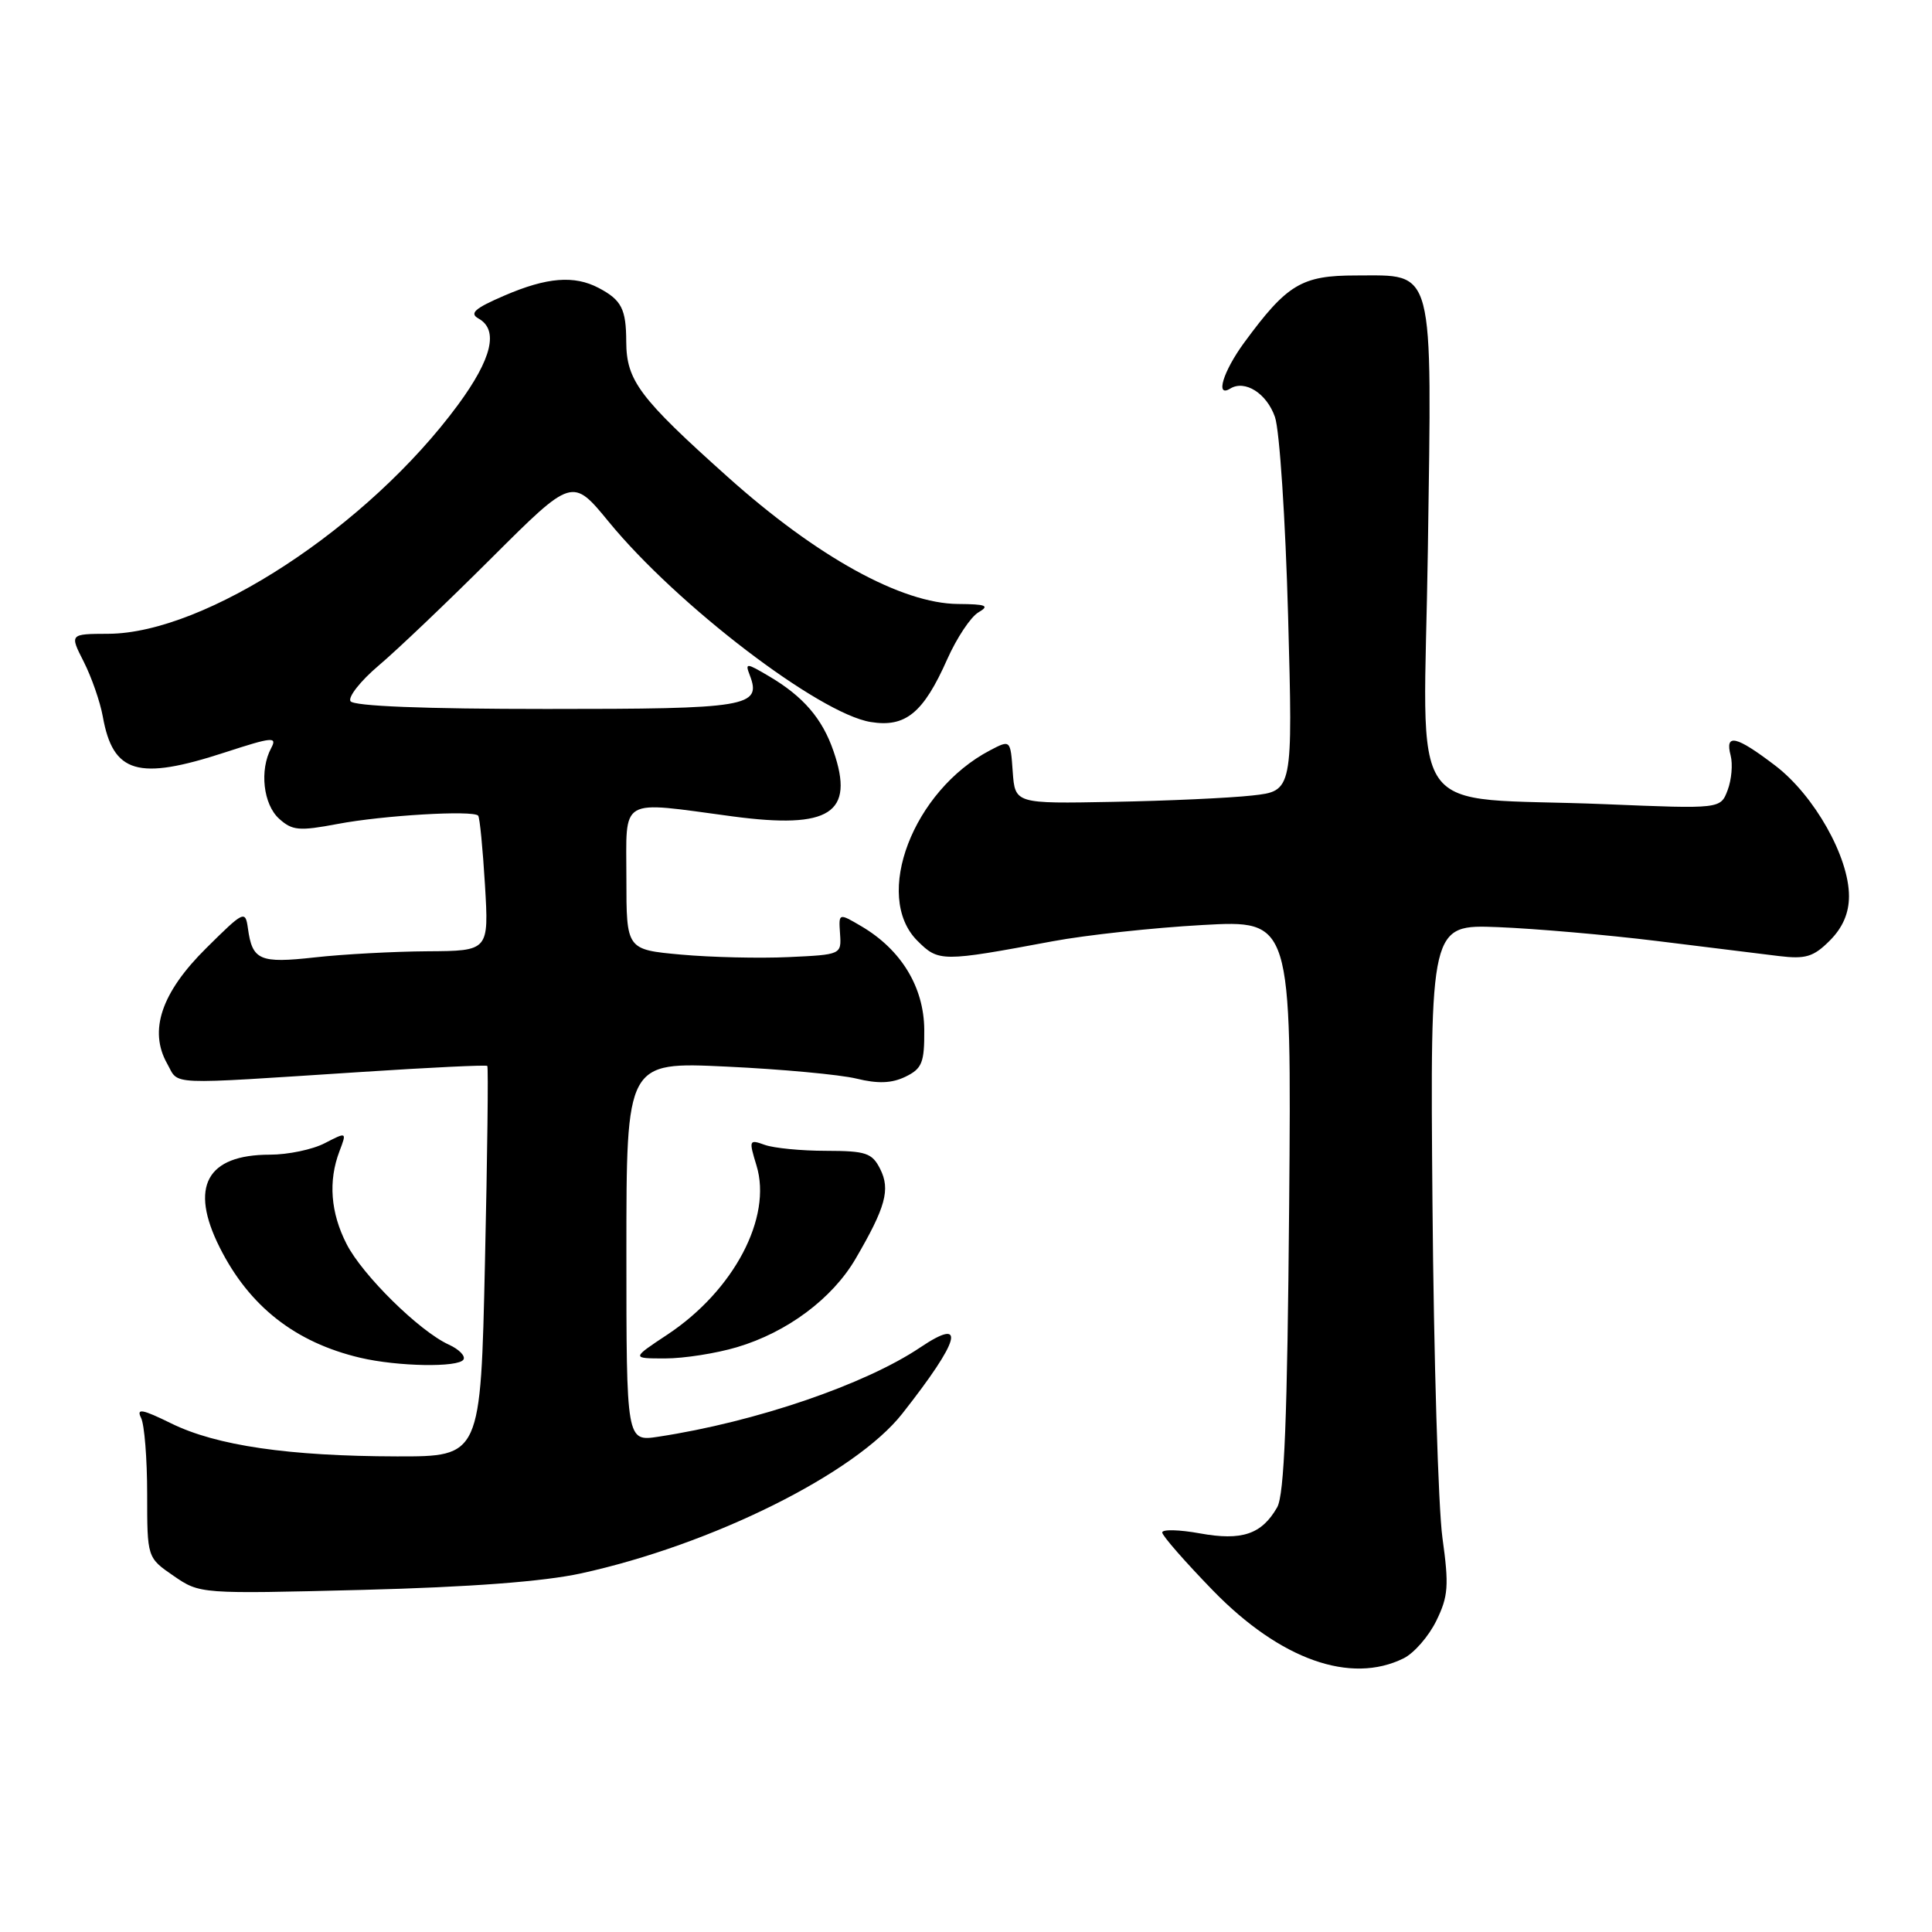 <?xml version="1.0" encoding="UTF-8" standalone="no"?>
<!DOCTYPE svg PUBLIC "-//W3C//DTD SVG 1.1//EN" "http://www.w3.org/Graphics/SVG/1.1/DTD/svg11.dtd" >
<svg xmlns="http://www.w3.org/2000/svg" xmlns:xlink="http://www.w3.org/1999/xlink" version="1.1" viewBox="0 0 256 256">
 <g >
 <path fill="currentColor"
d=" M 186.00 219.73 C 187.38 219.04 189.32 216.81 190.32 214.76 C 191.91 211.52 192.01 210.10 191.13 203.77 C 190.58 199.77 189.98 179.85 189.81 159.50 C 189.50 122.50 189.50 122.50 198.50 122.85 C 203.45 123.05 212.90 123.87 219.50 124.68 C 226.10 125.49 233.39 126.39 235.70 126.68 C 239.25 127.11 240.29 126.80 242.45 124.64 C 244.17 122.92 245.00 121.00 245.00 118.74 C 245.00 113.54 240.40 105.40 235.25 101.46 C 230.03 97.48 228.54 97.14 229.32 100.11 C 229.62 101.27 229.44 103.33 228.92 104.70 C 227.98 107.19 227.98 107.19 212.74 106.56 C 185.70 105.45 188.67 109.70 189.20 72.82 C 189.74 34.84 190.18 36.50 179.67 36.50 C 172.47 36.50 170.55 37.65 164.86 45.40 C 162.07 49.21 160.99 52.74 163.01 51.49 C 164.96 50.29 167.85 52.12 168.94 55.26 C 169.55 57.01 170.33 68.87 170.68 81.63 C 171.31 104.82 171.31 104.82 165.91 105.41 C 162.93 105.74 154.65 106.12 147.50 106.25 C 134.50 106.50 134.50 106.50 134.19 102.25 C 133.89 98.01 133.89 98.01 131.19 99.42 C 120.98 104.77 115.64 118.73 121.55 124.65 C 124.38 127.47 124.75 127.47 139.50 124.72 C 143.90 123.90 152.82 122.93 159.32 122.57 C 171.13 121.91 171.13 121.91 170.82 159.71 C 170.58 187.98 170.18 198.06 169.23 199.73 C 167.18 203.31 164.56 204.19 158.99 203.18 C 156.24 202.68 154.00 202.63 154.00 203.06 C 154.00 203.49 157.04 206.96 160.75 210.78 C 169.66 219.92 178.97 223.22 186.00 219.73 Z  M 77.00 208.48 C 94.36 204.68 113.32 195.25 119.56 187.31 C 127.27 177.51 128.11 174.39 121.94 178.54 C 114.62 183.46 100.13 188.41 87.25 190.37 C 83.00 191.02 83.00 191.02 83.00 165.86 C 83.00 140.70 83.00 140.70 96.25 141.33 C 103.54 141.67 111.29 142.39 113.48 142.92 C 116.33 143.62 118.16 143.55 119.98 142.67 C 122.18 141.60 122.50 140.81 122.47 136.44 C 122.43 130.80 119.42 125.84 114.13 122.73 C 111.12 120.96 111.12 120.96 111.31 123.73 C 111.50 126.48 111.46 126.50 104.50 126.82 C 100.65 127.00 94.24 126.85 90.25 126.49 C 83.00 125.83 83.00 125.83 83.00 116.41 C 83.00 105.47 81.84 106.14 97.10 108.18 C 109.98 109.89 113.28 107.76 110.45 99.55 C 108.97 95.22 106.44 92.28 101.89 89.60 C 98.88 87.82 98.71 87.81 99.35 89.47 C 100.95 93.65 99.12 93.95 72.44 93.94 C 56.19 93.94 46.85 93.57 46.44 92.91 C 46.10 92.35 47.77 90.23 50.15 88.21 C 52.54 86.20 59.30 79.76 65.17 73.90 C 75.84 63.26 75.84 63.26 80.67 69.15 C 89.71 80.18 108.53 94.56 115.37 95.67 C 119.99 96.42 122.35 94.48 125.51 87.36 C 126.77 84.53 128.63 81.73 129.65 81.14 C 131.17 80.25 130.69 80.06 126.95 80.03 C 119.47 79.98 108.25 73.79 96.42 63.19 C 84.71 52.71 83.01 50.43 82.98 45.29 C 82.97 40.94 82.36 39.75 79.32 38.15 C 76.08 36.45 72.47 36.74 66.85 39.16 C 62.90 40.86 62.16 41.51 63.41 42.21 C 66.10 43.71 65.19 47.52 60.69 53.64 C 48.79 69.79 27.22 83.92 14.36 83.98 C 9.22 84.00 9.22 84.00 11.10 87.69 C 12.13 89.73 13.27 92.99 13.62 94.94 C 14.97 102.49 18.27 103.46 29.80 99.70 C 36.10 97.65 36.76 97.58 35.93 99.13 C 34.37 102.04 34.88 106.58 36.98 108.48 C 38.72 110.06 39.63 110.14 44.73 109.18 C 50.71 108.04 62.70 107.33 63.36 108.08 C 63.57 108.31 63.97 112.44 64.26 117.25 C 64.78 126.00 64.78 126.00 56.64 126.05 C 52.16 126.08 45.45 126.44 41.71 126.86 C 34.40 127.67 33.43 127.25 32.85 123.00 C 32.51 120.59 32.31 120.69 27.32 125.64 C 21.38 131.52 19.68 136.56 22.15 140.94 C 23.79 143.84 21.59 143.74 47.90 142.04 C 56.93 141.45 64.43 141.09 64.57 141.24 C 64.72 141.38 64.58 153.09 64.26 167.25 C 63.69 193.00 63.69 193.00 52.60 192.98 C 38.27 192.95 28.69 191.56 22.69 188.61 C 18.85 186.72 18.04 186.57 18.69 187.87 C 19.14 188.77 19.50 193.30 19.50 197.95 C 19.50 206.40 19.50 206.40 23.00 208.81 C 26.50 211.21 26.51 211.21 48.00 210.67 C 62.32 210.30 72.00 209.57 77.00 208.48 Z  M 61.41 180.15 C 61.70 179.68 60.83 178.79 59.47 178.17 C 55.58 176.40 48.02 168.96 45.92 164.83 C 43.80 160.69 43.48 156.49 44.98 152.55 C 45.96 149.97 45.96 149.97 43.03 151.48 C 41.42 152.32 38.15 153.00 35.77 153.00 C 27.37 153.00 25.07 157.24 29.11 165.29 C 33.02 173.09 39.12 177.88 47.73 179.91 C 52.71 181.08 60.75 181.22 61.41 180.15 Z  M 97.65 178.51 C 104.30 176.54 110.29 172.07 113.37 166.79 C 117.35 159.97 118.00 157.62 116.63 154.90 C 115.56 152.77 114.75 152.50 109.46 152.49 C 106.18 152.49 102.52 152.13 101.33 151.70 C 99.25 150.95 99.21 151.06 100.24 154.44 C 102.35 161.31 97.24 171.00 88.45 176.83 C 83.66 180.00 83.66 180.00 88.15 180.00 C 90.62 180.00 94.90 179.33 97.65 178.51 Z "/>
</g>
</svg>